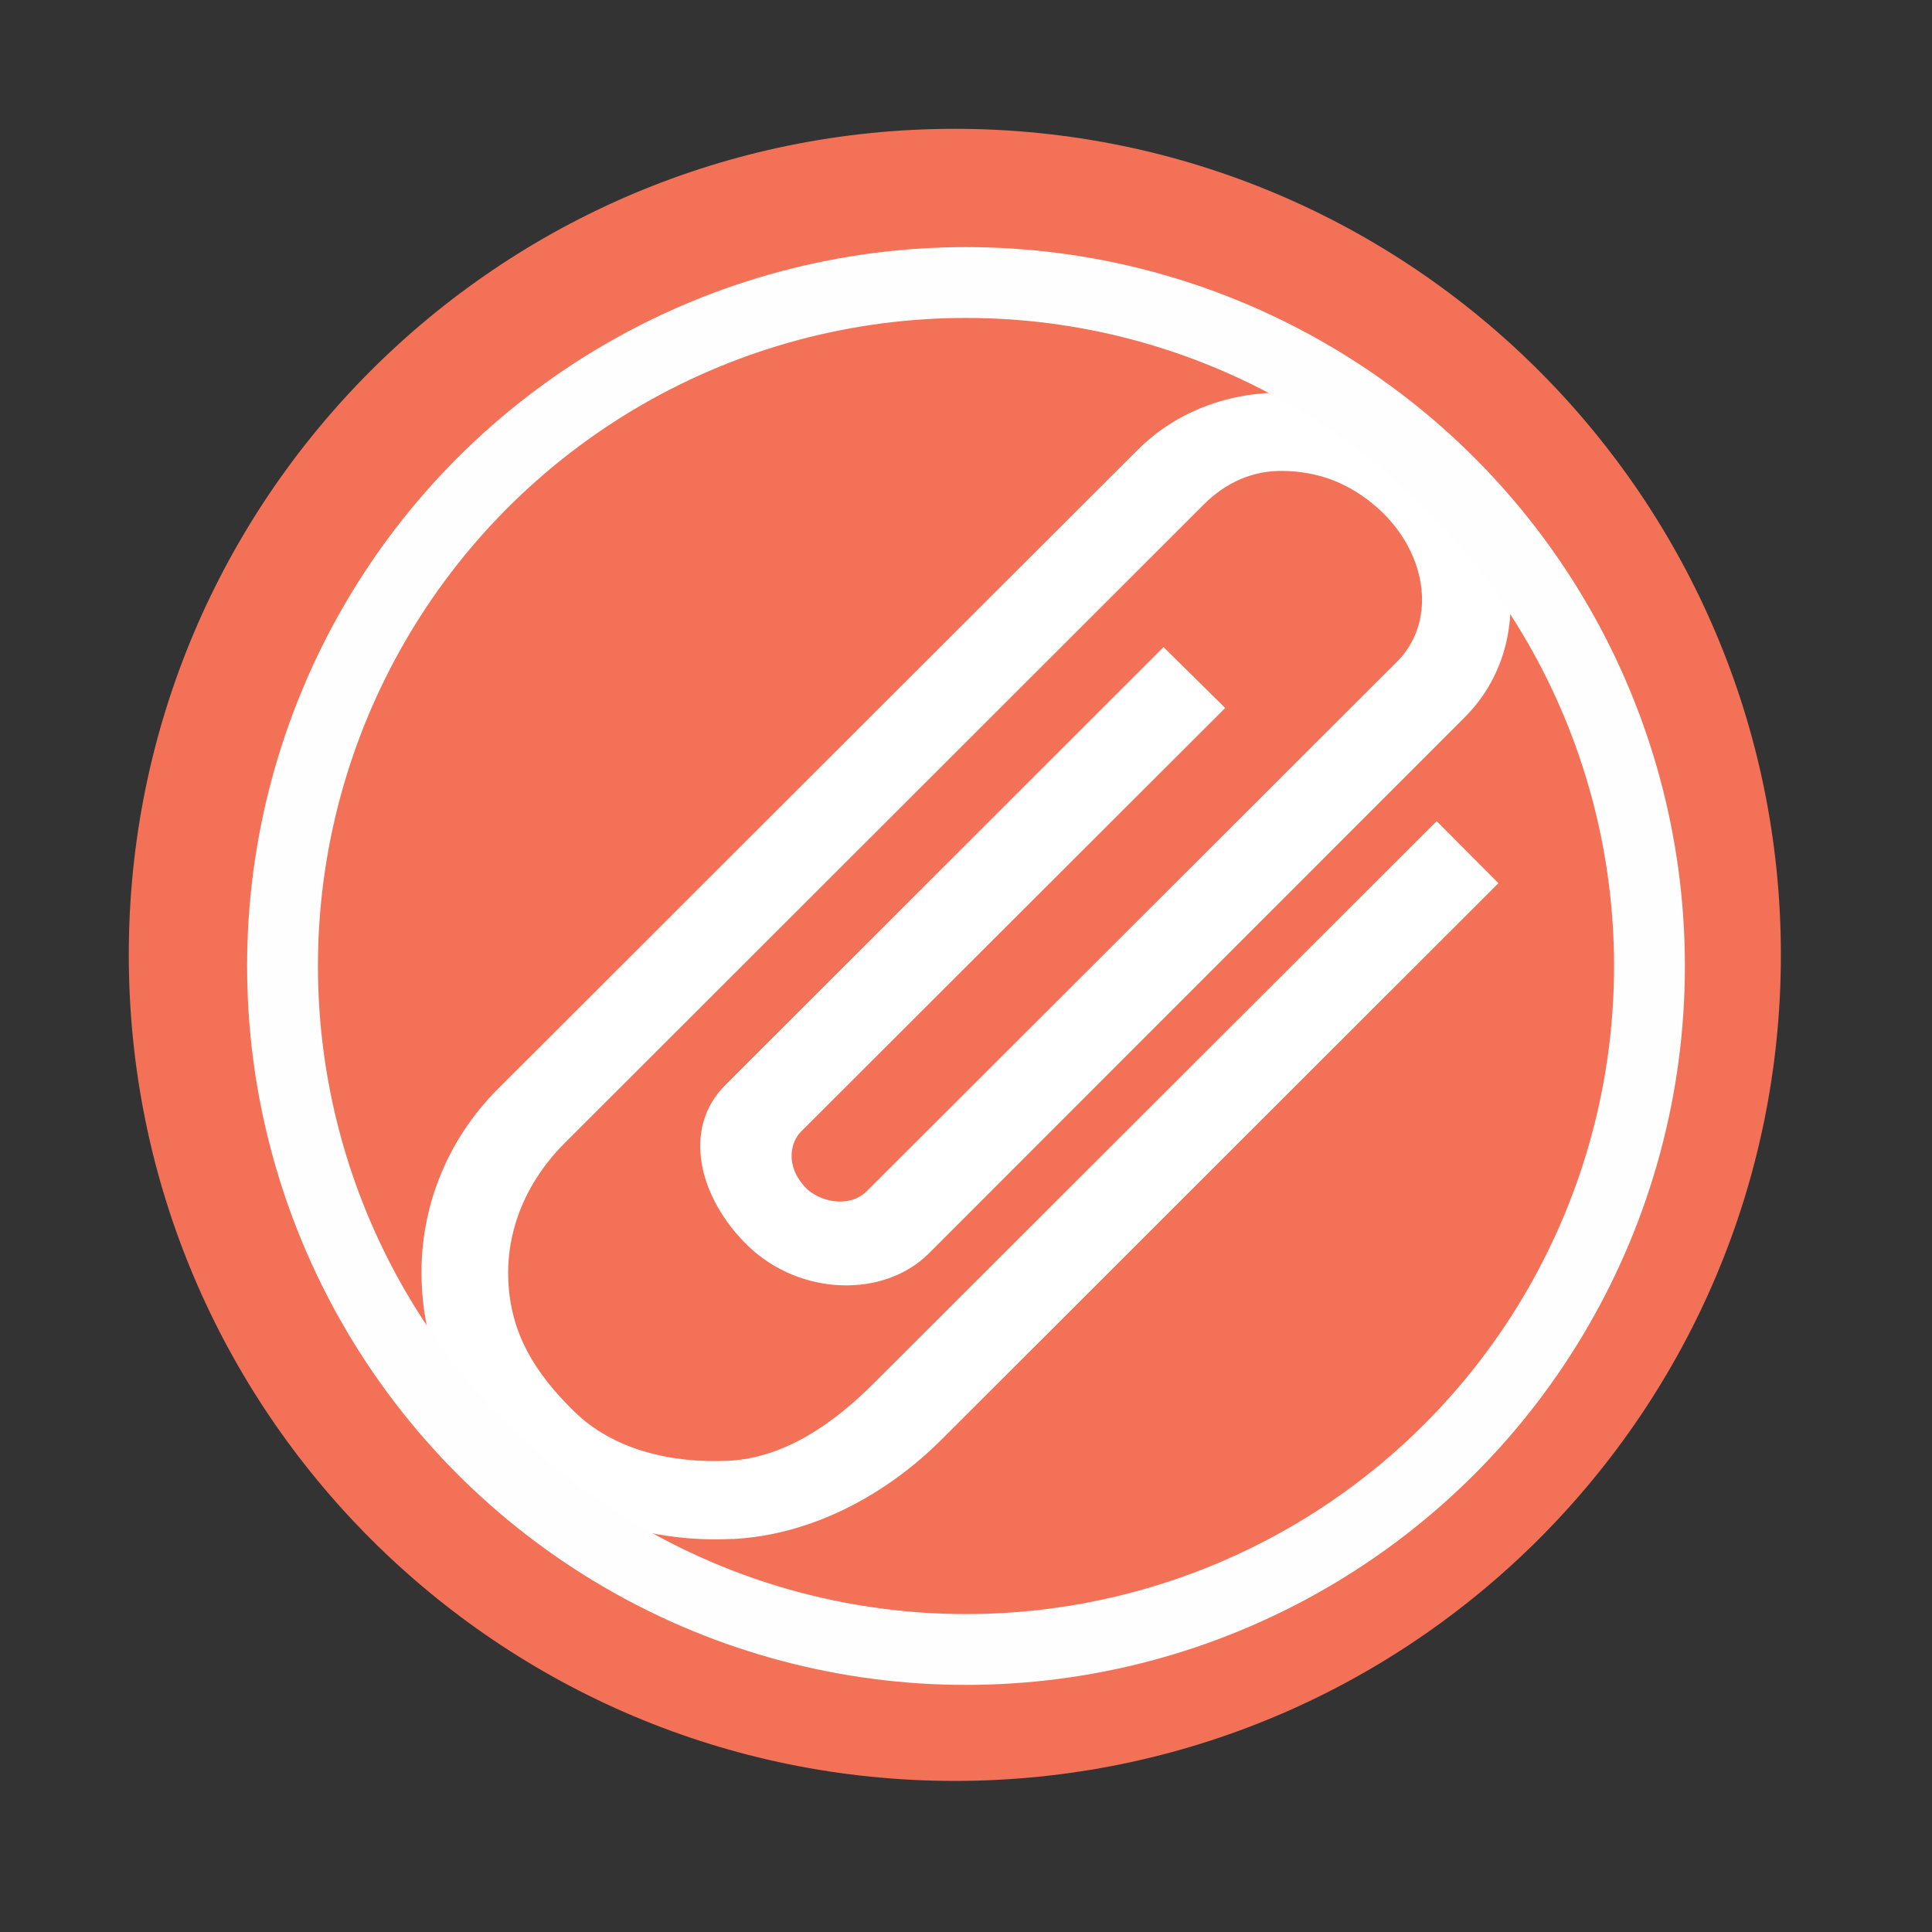 <svg height="1814.17" viewBox="0 0 512 512" width="1814.17" xmlns="http://www.w3.org/2000/svg">
 <rect x="0" y="0" width="512" height="512" fill="#333333" stroke="none"/>
 <g transform="translate(0 215)">
  <path d="m471.95 38.05c0 120.9-98.01 218.91-218.91 218.91-120.9 0-218.91-98.01-218.91-218.91 0-120.9 98.01-218.91 218.91-218.91 120.9 0 218.91 98.01 218.91 218.91" fill="#f37257" fill-rule="evenodd"/>
  <path d="m132.19 73.33c-14.379 14.284-21.389 33.23-20.401 52.45.969 19.241 9.184 35.924 24.912 48.764 15.689 12.859 36.06 19.346 57.38 18.282l.034.034c21.293-1.064 40.981-11.972 55.36-26.313l147.62-147.49-16.369-16.437-149.23 149.03c-10.219 10.219-23.267 19.71-38.444 20.469-15.16.722-30.522-2.915-40.836-13.02-10.637-10.39-16.812-20.751-17.496-34.446-.684-13.676 4.813-26.653 15.07-36.872l169.26-169.12c5.85-5.85 13.14-9.1 21.289-8.851 8.358.19 16.05 2.655 23.476 8.714 14.265 11.663 17.46 30.772 6.424 41.827l-140.45 140.24c-4.881 4.901-12.934 2.702-16.334-.888-5.698-6.097-3.68-12.312-1.23-14.762l112.46-112.32-16.334-16.13-116.19 116.12c-11.358 11.378-7.16 29.621 5.946 42.44 13.809 13.429 36.1 14.03 48.05 2.119l141.95-142.02c19.603-19.583 14.809-52.771-8.782-72.07-11.511-9.326-24.415-13.688-38.2-14.01-14.949-.38-29.27 4.782-39.64 15.173l-169.29 169.09" fill="#ffffff"/>
 </g>
 <circle cx="256" stroke="#fefefe" cy="256" r="181.13" stroke-width="18.771" fill="none"/>
</svg>
